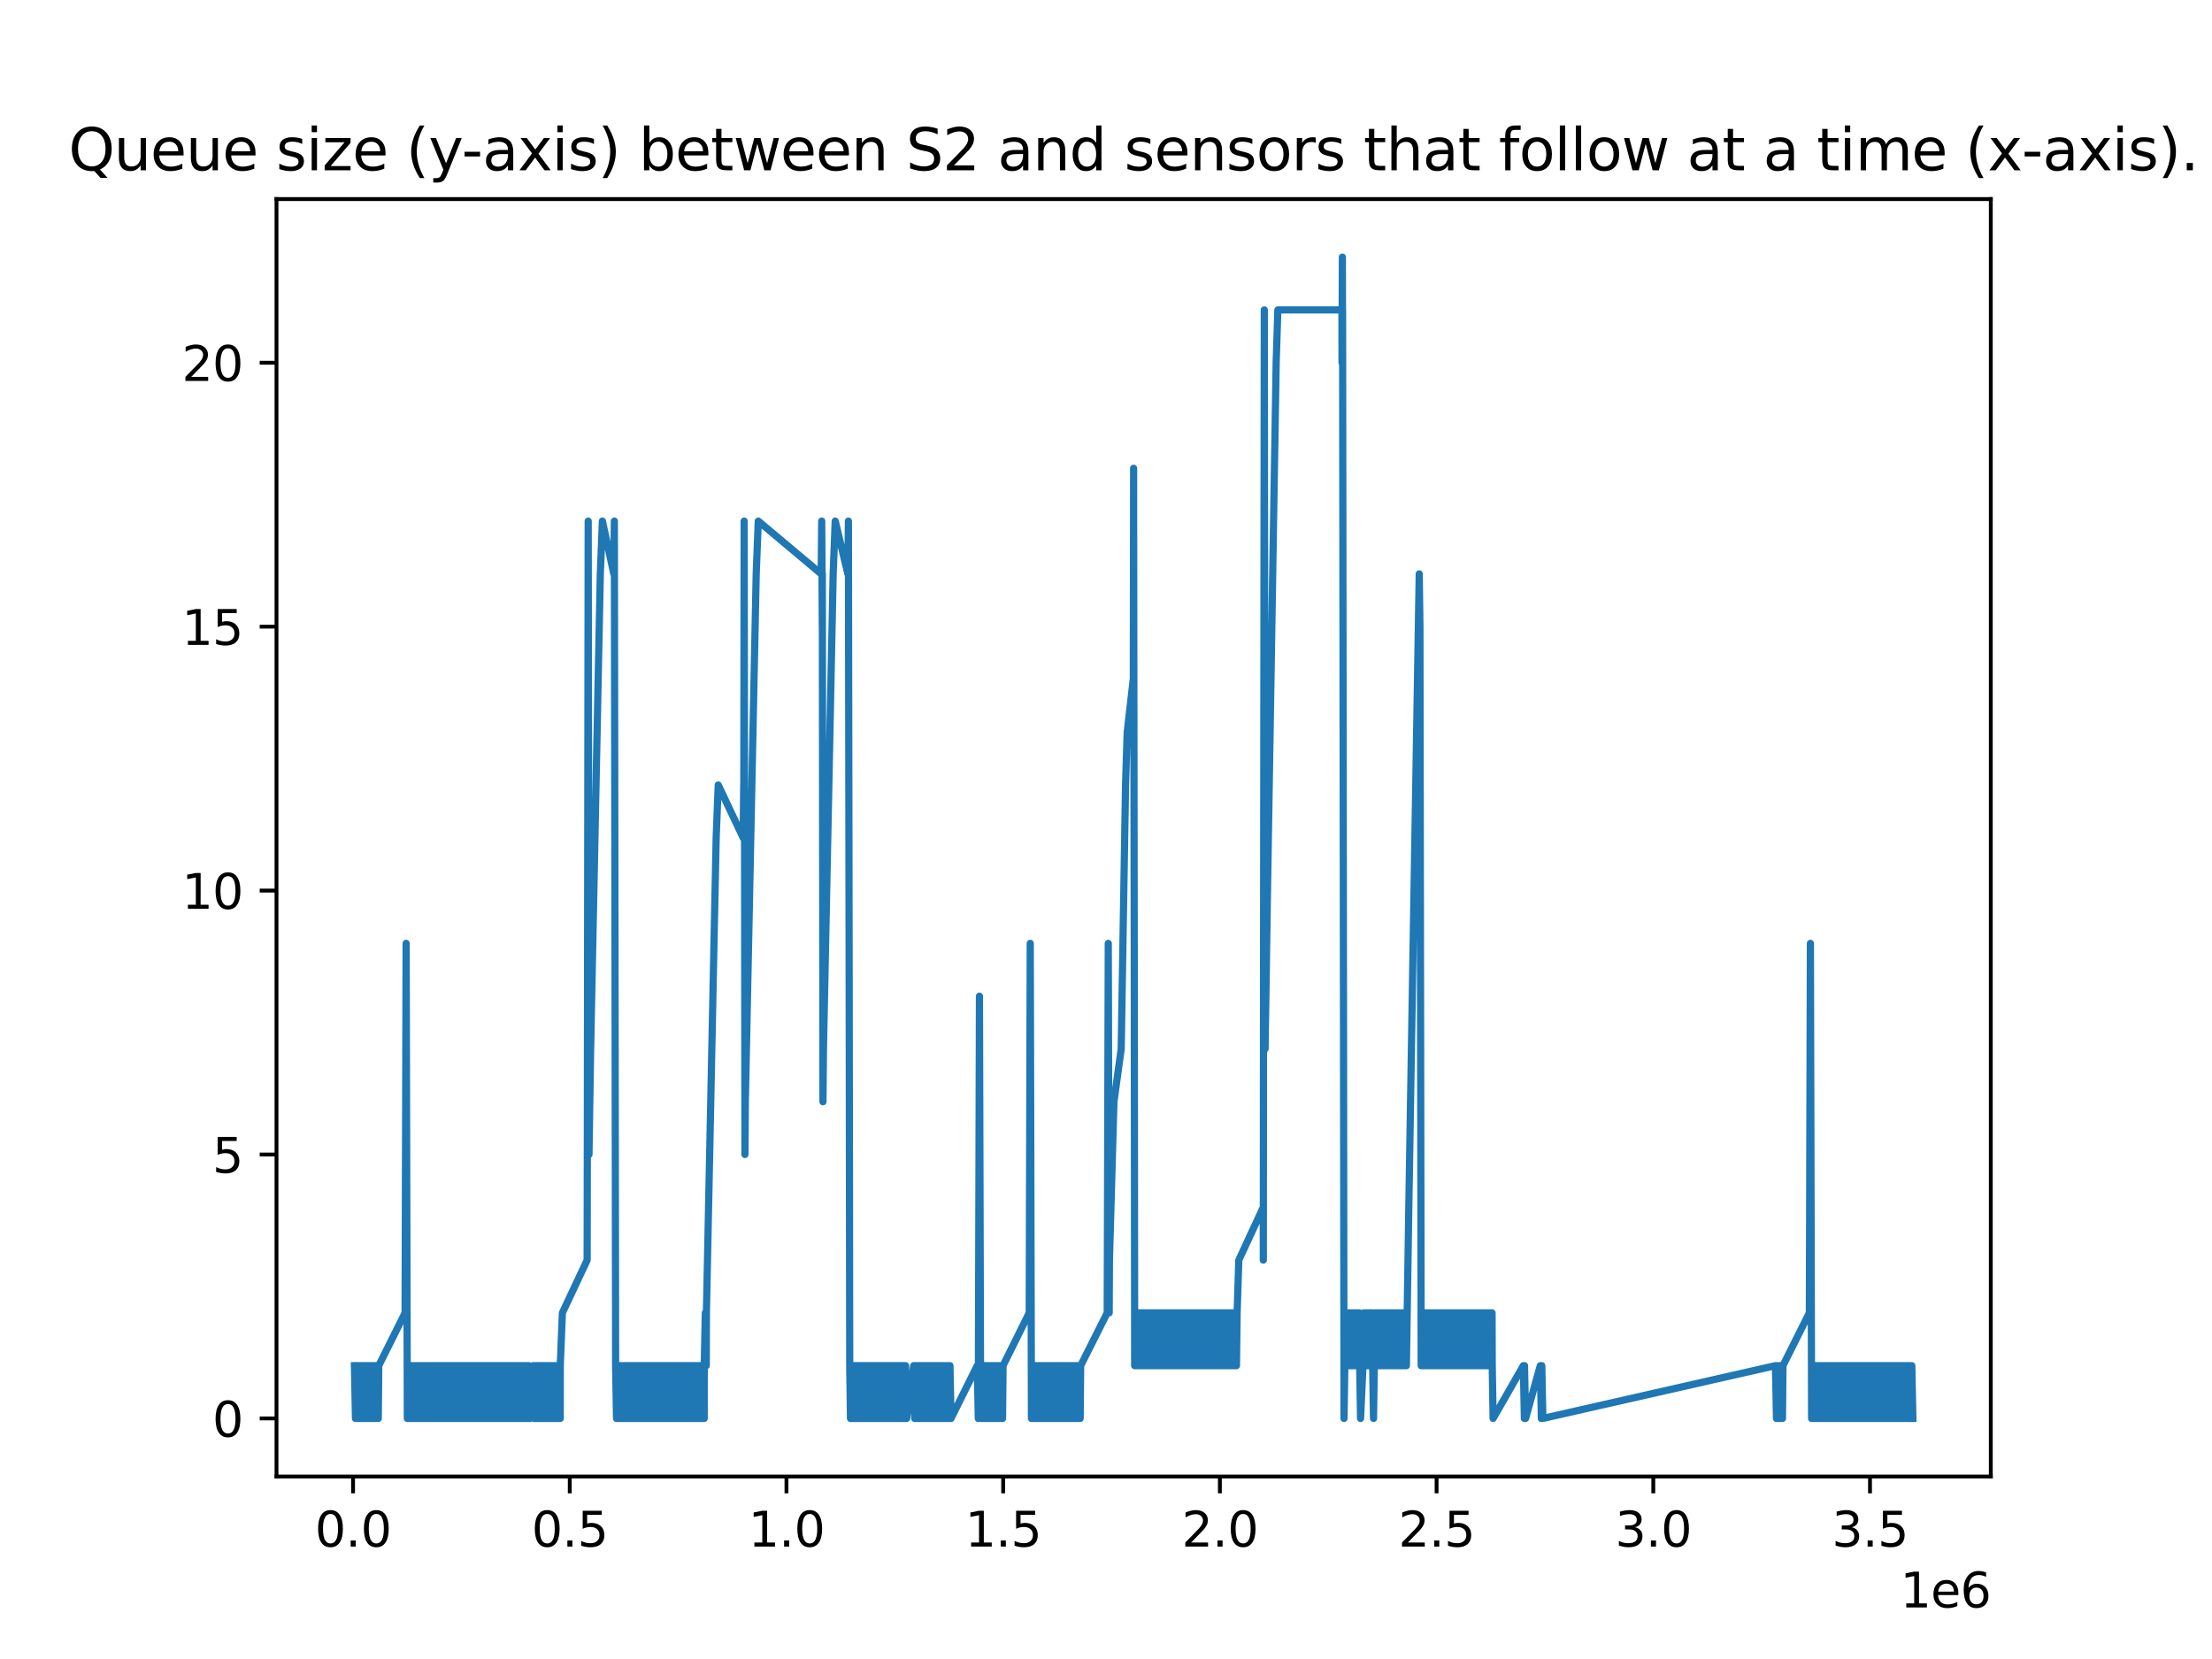 <?xml version="1.0" encoding="utf-8" standalone="no"?>
<!DOCTYPE svg PUBLIC "-//W3C//DTD SVG 1.1//EN"
  "http://www.w3.org/Graphics/SVG/1.1/DTD/svg11.dtd">
<svg xmlns:xlink="http://www.w3.org/1999/xlink" width="460.8pt" height="345.6pt" viewBox="0 0 460.8 345.6" xmlns="http://www.w3.org/2000/svg" version="1.1">
 <defs>
  <style type="text/css">*{stroke-linejoin: round; stroke-linecap: butt}</style>
 </defs>
 <g id="figure_1">
  <g id="patch_1">
   <path d="M 0 345.6 
L 460.8 345.6 
L 460.8 0 
L 0 0 
z
" style="fill: #ffffff"/>
  </g>
  <g id="axes_1">
   <g id="patch_2">
    <path d="M 57.6 307.584 
L 414.72 307.584 
L 414.72 41.472 
L 57.6 41.472 
z
" style="fill: #ffffff"/>
   </g>
   <g id="matplotlib.axis_1">
    <g id="xtick_1">
     <g id="line2d_1">
      <defs>
       <path id="m3738b8f013" d="M 0 0 
L 0 3.5 
" style="stroke: #000000; stroke-width: 0.8"/>
      </defs>
      <g>
       <use xlink:href="#m3738b8f013" x="73.547" y="307.584" style="stroke: #000000; stroke-width: 0.8"/>
      </g>
     </g>
     <g id="text_1">
      <!-- 0.0 -->
      <g transform="translate(65.595 322.182) scale(0.1 -0.1)">
       <defs>
        <path id="DejaVuSans-30" d="M 2034 4250 
Q 1547 4250 1301 3770 
Q 1056 3291 1056 2328 
Q 1056 1369 1301 889 
Q 1547 409 2034 409 
Q 2525 409 2770 889 
Q 3016 1369 3016 2328 
Q 3016 3291 2770 3770 
Q 2525 4250 2034 4250 
z
M 2034 4750 
Q 2819 4750 3233 4129 
Q 3647 3509 3647 2328 
Q 3647 1150 3233 529 
Q 2819 -91 2034 -91 
Q 1250 -91 836 529 
Q 422 1150 422 2328 
Q 422 3509 836 4129 
Q 1250 4750 2034 4750 
z
" transform="scale(0.016)"/>
        <path id="DejaVuSans-2e" d="M 684 794 
L 1344 794 
L 1344 0 
L 684 0 
L 684 794 
z
" transform="scale(0.016)"/>
       </defs>
       <use xlink:href="#DejaVuSans-30"/>
       <use xlink:href="#DejaVuSans-2e" x="63.623"/>
       <use xlink:href="#DejaVuSans-30" x="95.41"/>
      </g>
     </g>
    </g>
    <g id="xtick_2">
     <g id="line2d_2">
      <g>
       <use xlink:href="#m3738b8f013" x="118.691" y="307.584" style="stroke: #000000; stroke-width: 0.8"/>
      </g>
     </g>
     <g id="text_2">
      <!-- 0.5 -->
      <g transform="translate(110.739 322.182) scale(0.1 -0.1)">
       <defs>
        <path id="DejaVuSans-35" d="M 691 4666 
L 3169 4666 
L 3169 4134 
L 1269 4134 
L 1269 2991 
Q 1406 3038 1543 3061 
Q 1681 3084 1819 3084 
Q 2600 3084 3056 2656 
Q 3513 2228 3513 1497 
Q 3513 744 3044 326 
Q 2575 -91 1722 -91 
Q 1428 -91 1123 -41 
Q 819 9 494 109 
L 494 744 
Q 775 591 1075 516 
Q 1375 441 1709 441 
Q 2250 441 2565 725 
Q 2881 1009 2881 1497 
Q 2881 1984 2565 2268 
Q 2250 2553 1709 2553 
Q 1456 2553 1204 2497 
Q 953 2441 691 2322 
L 691 4666 
z
" transform="scale(0.016)"/>
       </defs>
       <use xlink:href="#DejaVuSans-30"/>
       <use xlink:href="#DejaVuSans-2e" x="63.623"/>
       <use xlink:href="#DejaVuSans-35" x="95.41"/>
      </g>
     </g>
    </g>
    <g id="xtick_3">
     <g id="line2d_3">
      <g>
       <use xlink:href="#m3738b8f013" x="163.835" y="307.584" style="stroke: #000000; stroke-width: 0.8"/>
      </g>
     </g>
     <g id="text_3">
      <!-- 1.0 -->
      <g transform="translate(155.883 322.182) scale(0.1 -0.1)">
       <defs>
        <path id="DejaVuSans-31" d="M 794 531 
L 1825 531 
L 1825 4091 
L 703 3866 
L 703 4441 
L 1819 4666 
L 2450 4666 
L 2450 531 
L 3481 531 
L 3481 0 
L 794 0 
L 794 531 
z
" transform="scale(0.016)"/>
       </defs>
       <use xlink:href="#DejaVuSans-31"/>
       <use xlink:href="#DejaVuSans-2e" x="63.623"/>
       <use xlink:href="#DejaVuSans-30" x="95.41"/>
      </g>
     </g>
    </g>
    <g id="xtick_4">
     <g id="line2d_4">
      <g>
       <use xlink:href="#m3738b8f013" x="208.979" y="307.584" style="stroke: #000000; stroke-width: 0.8"/>
      </g>
     </g>
     <g id="text_4">
      <!-- 1.5 -->
      <g transform="translate(201.027 322.182) scale(0.1 -0.1)">
       <use xlink:href="#DejaVuSans-31"/>
       <use xlink:href="#DejaVuSans-2e" x="63.623"/>
       <use xlink:href="#DejaVuSans-35" x="95.41"/>
      </g>
     </g>
    </g>
    <g id="xtick_5">
     <g id="line2d_5">
      <g>
       <use xlink:href="#m3738b8f013" x="254.123" y="307.584" style="stroke: #000000; stroke-width: 0.8"/>
      </g>
     </g>
     <g id="text_5">
      <!-- 2.0 -->
      <g transform="translate(246.171 322.182) scale(0.1 -0.1)">
       <defs>
        <path id="DejaVuSans-32" d="M 1228 531 
L 3431 531 
L 3431 0 
L 469 0 
L 469 531 
Q 828 903 1448 1529 
Q 2069 2156 2228 2338 
Q 2531 2678 2651 2914 
Q 2772 3150 2772 3378 
Q 2772 3750 2511 3984 
Q 2250 4219 1831 4219 
Q 1534 4219 1204 4116 
Q 875 4013 500 3803 
L 500 4441 
Q 881 4594 1212 4672 
Q 1544 4750 1819 4750 
Q 2544 4750 2975 4387 
Q 3406 4025 3406 3419 
Q 3406 3131 3298 2873 
Q 3191 2616 2906 2266 
Q 2828 2175 2409 1742 
Q 1991 1309 1228 531 
z
" transform="scale(0.016)"/>
       </defs>
       <use xlink:href="#DejaVuSans-32"/>
       <use xlink:href="#DejaVuSans-2e" x="63.623"/>
       <use xlink:href="#DejaVuSans-30" x="95.41"/>
      </g>
     </g>
    </g>
    <g id="xtick_6">
     <g id="line2d_6">
      <g>
       <use xlink:href="#m3738b8f013" x="299.267" y="307.584" style="stroke: #000000; stroke-width: 0.8"/>
      </g>
     </g>
     <g id="text_6">
      <!-- 2.5 -->
      <g transform="translate(291.315 322.182) scale(0.1 -0.1)">
       <use xlink:href="#DejaVuSans-32"/>
       <use xlink:href="#DejaVuSans-2e" x="63.623"/>
       <use xlink:href="#DejaVuSans-35" x="95.41"/>
      </g>
     </g>
    </g>
    <g id="xtick_7">
     <g id="line2d_7">
      <g>
       <use xlink:href="#m3738b8f013" x="344.411" y="307.584" style="stroke: #000000; stroke-width: 0.8"/>
      </g>
     </g>
     <g id="text_7">
      <!-- 3.0 -->
      <g transform="translate(336.459 322.182) scale(0.1 -0.1)">
       <defs>
        <path id="DejaVuSans-33" d="M 2597 2516 
Q 3050 2419 3304 2112 
Q 3559 1806 3559 1356 
Q 3559 666 3084 287 
Q 2609 -91 1734 -91 
Q 1441 -91 1130 -33 
Q 819 25 488 141 
L 488 750 
Q 750 597 1062 519 
Q 1375 441 1716 441 
Q 2309 441 2620 675 
Q 2931 909 2931 1356 
Q 2931 1769 2642 2001 
Q 2353 2234 1838 2234 
L 1294 2234 
L 1294 2753 
L 1863 2753 
Q 2328 2753 2575 2939 
Q 2822 3125 2822 3475 
Q 2822 3834 2567 4026 
Q 2313 4219 1838 4219 
Q 1578 4219 1281 4162 
Q 984 4106 628 3988 
L 628 4550 
Q 988 4650 1302 4700 
Q 1616 4750 1894 4750 
Q 2613 4750 3031 4423 
Q 3450 4097 3450 3541 
Q 3450 3153 3228 2886 
Q 3006 2619 2597 2516 
z
" transform="scale(0.016)"/>
       </defs>
       <use xlink:href="#DejaVuSans-33"/>
       <use xlink:href="#DejaVuSans-2e" x="63.623"/>
       <use xlink:href="#DejaVuSans-30" x="95.41"/>
      </g>
     </g>
    </g>
    <g id="xtick_8">
     <g id="line2d_8">
      <g>
       <use xlink:href="#m3738b8f013" x="389.555" y="307.584" style="stroke: #000000; stroke-width: 0.8"/>
      </g>
     </g>
     <g id="text_8">
      <!-- 3.5 -->
      <g transform="translate(381.604 322.182) scale(0.1 -0.1)">
       <use xlink:href="#DejaVuSans-33"/>
       <use xlink:href="#DejaVuSans-2e" x="63.623"/>
       <use xlink:href="#DejaVuSans-35" x="95.41"/>
      </g>
     </g>
    </g>
    <g id="text_9">
     <!-- 1e6 -->
     <g transform="translate(395.842 334.861) scale(0.1 -0.1)">
      <defs>
       <path id="DejaVuSans-65" d="M 3597 1894 
L 3597 1613 
L 953 1613 
Q 991 1019 1311 708 
Q 1631 397 2203 397 
Q 2534 397 2845 478 
Q 3156 559 3463 722 
L 3463 178 
Q 3153 47 2828 -22 
Q 2503 -91 2169 -91 
Q 1331 -91 842 396 
Q 353 884 353 1716 
Q 353 2575 817 3079 
Q 1281 3584 2069 3584 
Q 2775 3584 3186 3129 
Q 3597 2675 3597 1894 
z
M 3022 2063 
Q 3016 2534 2758 2815 
Q 2500 3097 2075 3097 
Q 1594 3097 1305 2825 
Q 1016 2553 972 2059 
L 3022 2063 
z
" transform="scale(0.016)"/>
       <path id="DejaVuSans-36" d="M 2113 2584 
Q 1688 2584 1439 2293 
Q 1191 2003 1191 1497 
Q 1191 994 1439 701 
Q 1688 409 2113 409 
Q 2538 409 2786 701 
Q 3034 994 3034 1497 
Q 3034 2003 2786 2293 
Q 2538 2584 2113 2584 
z
M 3366 4563 
L 3366 3988 
Q 3128 4100 2886 4159 
Q 2644 4219 2406 4219 
Q 1781 4219 1451 3797 
Q 1122 3375 1075 2522 
Q 1259 2794 1537 2939 
Q 1816 3084 2150 3084 
Q 2853 3084 3261 2657 
Q 3669 2231 3669 1497 
Q 3669 778 3244 343 
Q 2819 -91 2113 -91 
Q 1303 -91 875 529 
Q 447 1150 447 2328 
Q 447 3434 972 4092 
Q 1497 4750 2381 4750 
Q 2619 4750 2861 4703 
Q 3103 4656 3366 4563 
z
" transform="scale(0.016)"/>
      </defs>
      <use xlink:href="#DejaVuSans-31"/>
      <use xlink:href="#DejaVuSans-65" x="63.623"/>
      <use xlink:href="#DejaVuSans-36" x="125.146"/>
     </g>
    </g>
   </g>
   <g id="matplotlib.axis_2">
    <g id="ytick_1">
     <g id="line2d_9">
      <defs>
       <path id="md249a81a34" d="M 0 0 
L -3.5 0 
" style="stroke: #000000; stroke-width: 0.8"/>
      </defs>
      <g>
       <use xlink:href="#md249a81a34" x="57.6" y="295.488" style="stroke: #000000; stroke-width: 0.8"/>
      </g>
     </g>
     <g id="text_10">
      <!-- 0 -->
      <g transform="translate(44.237 299.287) scale(0.1 -0.1)">
       <use xlink:href="#DejaVuSans-30"/>
      </g>
     </g>
    </g>
    <g id="ytick_2">
     <g id="line2d_10">
      <g>
       <use xlink:href="#md249a81a34" x="57.6" y="240.506" style="stroke: #000000; stroke-width: 0.8"/>
      </g>
     </g>
     <g id="text_11">
      <!-- 5 -->
      <g transform="translate(44.237 244.305) scale(0.1 -0.1)">
       <use xlink:href="#DejaVuSans-35"/>
      </g>
     </g>
    </g>
    <g id="ytick_3">
     <g id="line2d_11">
      <g>
       <use xlink:href="#md249a81a34" x="57.6" y="185.524" style="stroke: #000000; stroke-width: 0.8"/>
      </g>
     </g>
     <g id="text_12">
      <!-- 10 -->
      <g transform="translate(37.875 189.324) scale(0.1 -0.1)">
       <use xlink:href="#DejaVuSans-31"/>
       <use xlink:href="#DejaVuSans-30" x="63.623"/>
      </g>
     </g>
    </g>
    <g id="ytick_4">
     <g id="line2d_12">
      <g>
       <use xlink:href="#md249a81a34" x="57.6" y="130.543" style="stroke: #000000; stroke-width: 0.8"/>
      </g>
     </g>
     <g id="text_13">
      <!-- 15 -->
      <g transform="translate(37.875 134.342) scale(0.1 -0.1)">
       <use xlink:href="#DejaVuSans-31"/>
       <use xlink:href="#DejaVuSans-35" x="63.623"/>
      </g>
     </g>
    </g>
    <g id="ytick_5">
     <g id="line2d_13">
      <g>
       <use xlink:href="#md249a81a34" x="57.6" y="75.561" style="stroke: #000000; stroke-width: 0.8"/>
      </g>
     </g>
     <g id="text_14">
      <!-- 20 -->
      <g transform="translate(37.875 79.36) scale(0.1 -0.1)">
       <use xlink:href="#DejaVuSans-32"/>
       <use xlink:href="#DejaVuSans-30" x="63.623"/>
      </g>
     </g>
    </g>
   </g>
   <g id="line2d_14">
    <path d="M 73.833 284.492 
L 74.051 295.488 
L 74.148 284.492 
L 74.366 295.488 
L 74.462 284.492 
L 74.681 295.488 
L 74.777 284.492 
L 74.996 295.488 
L 75.099 284.492 
L 75.317 295.488 
L 75.414 284.492 
L 75.632 295.488 
L 75.727 284.492 
L 75.945 295.488 
L 76.041 284.492 
L 76.26 295.488 
L 76.362 284.492 
L 76.58 295.488 
L 76.68 284.492 
L 76.899 295.488 
L 76.996 284.492 
L 77.215 295.488 
L 77.313 284.492 
L 77.532 295.488 
L 77.632 284.492 
L 77.851 295.488 
L 77.952 284.492 
L 78.17 295.488 
L 78.272 284.492 
L 78.49 295.488 
L 78.583 284.492 
L 78.801 295.488 
L 78.902 284.492 
L 84.387 273.495 
L 84.604 196.521 
L 84.635 207.517 
L 84.853 295.488 
L 84.909 284.492 
L 85.128 295.488 
L 85.217 284.492 
L 85.436 295.488 
L 85.533 284.492 
L 85.752 295.488 
L 85.846 284.492 
L 86.063 295.488 
L 86.163 284.492 
L 86.382 295.488 
L 86.478 284.492 
L 86.697 295.488 
L 86.794 284.492 
L 87.012 295.488 
L 87.114 284.492 
L 87.333 295.488 
L 87.434 284.492 
L 87.651 295.488 
L 87.75 284.492 
L 87.967 295.488 
L 88.068 284.492 
L 88.286 295.488 
L 88.384 284.492 
L 88.601 295.488 
L 88.7 284.492 
L 88.918 295.488 
L 89.009 284.492 
L 89.228 295.488 
L 89.326 284.492 
L 89.544 295.488 
L 89.639 284.492 
L 89.858 295.488 
L 89.952 284.492 
L 90.17 295.488 
L 90.272 284.492 
L 90.49 295.488 
L 90.58 284.492 
L 90.799 295.488 
L 90.894 284.492 
L 91.113 295.488 
L 91.21 284.492 
L 91.429 295.488 
L 91.534 284.492 
L 91.752 295.488 
L 91.848 284.492 
L 92.066 295.488 
L 92.16 284.492 
L 92.379 295.488 
L 92.471 284.492 
L 92.689 295.488 
L 92.785 284.492 
L 93.004 295.488 
L 93.1 284.492 
L 93.319 295.488 
L 93.412 284.492 
L 93.629 295.488 
L 93.726 284.492 
L 93.944 295.488 
L 94.045 284.492 
L 94.263 295.488 
L 94.364 284.492 
L 94.582 295.488 
L 94.678 284.492 
L 94.895 295.488 
L 94.996 284.492 
L 95.215 295.488 
L 95.311 284.492 
L 95.53 295.488 
L 95.63 284.492 
L 95.849 295.488 
L 95.943 284.492 
L 96.162 295.488 
L 96.261 284.492 
L 96.48 295.488 
L 96.582 284.492 
L 96.799 295.488 
L 96.892 284.492 
L 97.11 295.488 
L 97.205 284.492 
L 97.423 295.488 
L 97.521 284.492 
L 97.738 295.488 
L 97.829 284.492 
L 98.047 295.488 
L 98.151 284.492 
L 98.369 295.488 
L 98.46 284.492 
L 98.678 295.488 
L 98.783 284.492 
L 99.001 295.488 
L 99.105 284.492 
L 99.324 295.488 
L 99.427 284.492 
L 99.644 295.488 
L 99.748 284.492 
L 99.966 295.488 
L 100.061 284.492 
L 100.28 295.488 
L 100.377 284.492 
L 100.596 295.488 
L 100.699 284.492 
L 100.916 295.488 
L 101.016 284.492 
L 101.234 295.488 
L 101.335 284.492 
L 101.553 295.488 
L 101.645 284.492 
L 101.864 295.488 
L 101.955 284.492 
L 102.172 295.488 
L 102.271 284.492 
L 102.489 295.488 
L 102.585 284.492 
L 102.803 295.488 
L 102.909 284.492 
L 103.128 295.488 
L 103.225 284.492 
L 103.444 295.488 
L 103.543 284.492 
L 103.761 295.488 
L 103.859 284.492 
L 104.077 295.488 
L 104.179 284.492 
L 104.397 295.488 
L 104.495 284.492 
L 104.713 295.488 
L 104.806 284.492 
L 105.025 295.488 
L 105.125 284.492 
L 105.343 295.488 
L 105.444 284.492 
L 105.662 295.488 
L 105.758 284.492 
L 105.976 295.488 
L 106.077 284.492 
L 106.296 295.488 
L 106.396 284.492 
L 106.615 295.488 
L 106.716 284.492 
L 106.934 295.488 
L 107.031 284.492 
L 107.249 295.488 
L 107.343 284.492 
L 107.562 295.488 
L 107.657 284.492 
L 107.876 295.488 
L 107.977 284.492 
L 108.195 295.488 
L 108.289 284.492 
L 108.508 295.488 
L 108.603 284.492 
L 108.82 295.488 
L 108.913 284.492 
L 109.132 295.488 
L 109.231 284.492 
L 109.45 295.488 
L 109.544 284.492 
L 109.763 295.488 
L 109.864 284.492 
L 110.083 295.488 
L 110.182 284.492 
L 110.4 295.488 
L 111.077 284.492 
L 111.294 295.488 
L 111.298 284.492 
L 111.516 295.488 
L 111.526 284.492 
L 111.745 295.488 
L 111.749 284.492 
L 111.968 295.488 
L 111.973 284.492 
L 112.192 295.488 
L 112.197 284.492 
L 112.416 295.488 
L 112.417 284.492 
L 112.636 295.488 
L 112.641 284.492 
L 112.859 295.488 
L 112.863 284.492 
L 113.081 295.488 
L 113.086 284.492 
L 113.305 295.488 
L 113.317 284.492 
L 113.535 295.488 
L 113.544 284.492 
L 113.763 295.488 
L 113.774 284.492 
L 113.992 295.488 
L 114 284.492 
L 114.218 295.488 
L 114.229 284.492 
L 114.448 295.488 
L 114.459 284.492 
L 114.676 295.488 
L 114.684 284.492 
L 114.902 295.488 
L 114.91 284.492 
L 115.128 295.488 
L 115.135 284.492 
L 115.354 295.488 
L 115.363 284.492 
L 115.582 295.488 
L 115.59 284.492 
L 115.808 295.488 
L 115.814 284.492 
L 116.033 295.488 
L 116.039 284.492 
L 116.257 295.488 
L 116.269 284.492 
L 116.488 295.488 
L 116.493 284.492 
L 116.711 295.488 
L 116.717 284.492 
L 117.152 273.495 
L 122.316 262.499 
L 122.53 108.55 
L 122.56 130.543 
L 122.695 240.506 
L 123.041 218.513 
L 125.058 119.546 
L 125.488 108.55 
L 127.865 119.546 
L 127.981 108.55 
L 128.145 218.513 
L 128.244 284.492 
L 128.435 295.488 
L 128.439 284.492 
L 128.657 295.488 
L 128.662 284.492 
L 128.881 295.488 
L 128.888 284.492 
L 129.105 295.488 
L 129.116 284.492 
L 129.335 295.488 
L 129.343 284.492 
L 129.561 295.488 
L 129.564 284.492 
L 129.782 295.488 
L 129.792 284.492 
L 130.01 295.488 
L 130.023 284.492 
L 130.24 295.488 
L 130.247 284.492 
L 130.465 295.488 
L 130.476 284.492 
L 130.694 295.488 
L 130.703 284.492 
L 130.921 295.488 
L 130.93 284.492 
L 131.148 295.488 
L 131.156 284.492 
L 131.374 295.488 
L 131.375 284.492 
L 131.594 295.488 
L 131.604 284.492 
L 131.822 295.488 
L 131.827 284.492 
L 132.044 295.488 
L 132.05 284.492 
L 132.268 295.488 
L 132.279 284.492 
L 132.497 295.488 
L 132.506 284.492 
L 132.725 295.488 
L 132.734 284.492 
L 132.953 295.488 
L 132.958 284.492 
L 133.176 295.488 
L 133.183 284.492 
L 133.4 295.488 
L 133.408 284.492 
L 133.626 295.488 
L 133.633 284.492 
L 133.851 295.488 
L 133.855 284.492 
L 134.073 295.488 
L 134.076 284.492 
L 134.294 295.488 
L 134.304 284.492 
L 134.523 295.488 
L 134.525 284.492 
L 134.744 295.488 
L 134.751 284.492 
L 134.97 295.488 
L 134.974 284.492 
L 135.193 295.488 
L 135.199 284.492 
L 135.417 295.488 
L 135.424 284.492 
L 135.641 295.488 
L 135.645 284.492 
L 135.863 295.488 
L 135.87 284.492 
L 136.088 295.488 
L 136.095 284.492 
L 136.313 295.488 
L 136.318 284.492 
L 136.536 295.488 
L 136.542 284.492 
L 136.761 295.488 
L 136.767 284.492 
L 136.985 295.488 
L 136.991 284.492 
L 137.209 295.488 
L 137.22 284.492 
L 137.439 295.488 
L 137.448 284.492 
L 137.666 295.488 
L 137.672 284.492 
L 137.889 295.488 
L 137.893 284.492 
L 138.112 295.488 
L 138.122 284.492 
L 138.34 295.488 
L 138.351 284.492 
L 138.569 295.488 
L 138.576 284.492 
L 138.793 295.488 
L 138.8 284.492 
L 139.017 295.488 
L 139.03 284.492 
L 139.248 295.488 
L 139.256 284.492 
L 139.474 295.488 
L 139.476 284.492 
L 139.694 295.488 
L 139.705 284.492 
L 139.924 295.488 
L 139.928 284.492 
L 140.146 295.488 
L 140.156 284.492 
L 140.374 295.488 
L 140.377 284.492 
L 140.595 295.488 
L 140.599 284.492 
L 140.818 295.488 
L 140.829 284.492 
L 141.047 295.488 
L 141.059 284.492 
L 141.277 295.488 
L 141.282 284.492 
L 141.501 295.488 
L 141.514 284.492 
L 141.732 295.488 
L 141.741 284.492 
L 141.959 295.488 
L 141.964 284.492 
L 142.183 295.488 
L 142.19 284.492 
L 142.408 295.488 
L 142.411 284.492 
L 142.63 295.488 
L 142.641 284.492 
L 142.86 295.488 
L 142.867 284.492 
L 143.086 295.488 
L 143.094 284.492 
L 143.312 295.488 
L 143.323 284.492 
L 143.541 295.488 
L 143.547 284.492 
L 143.765 295.488 
L 143.772 284.492 
L 143.989 295.488 
L 143.994 284.492 
L 144.212 295.488 
L 144.22 284.492 
L 144.439 295.488 
L 144.448 284.492 
L 144.666 295.488 
L 144.675 284.492 
L 144.893 295.488 
L 144.903 284.492 
L 145.122 295.488 
L 145.131 284.492 
L 145.348 295.488 
L 145.357 284.492 
L 145.576 295.488 
L 145.583 284.492 
L 145.801 295.488 
L 145.805 284.492 
L 146.024 295.488 
L 146.033 284.492 
L 146.251 295.488 
L 146.256 284.492 
L 146.474 295.488 
L 146.48 284.492 
L 146.699 295.488 
L 146.706 284.492 
L 146.931 273.495 
L 147.13 284.492 
L 147.156 273.495 
L 149.19 174.528 
L 149.622 163.532 
L 154.816 174.528 
L 154.928 163.532 
L 154.937 174.528 
L 154.995 130.543 
L 155.023 108.55 
L 155.079 152.535 
L 155.187 240.506 
L 155.266 229.51 
L 157.531 119.546 
L 157.961 108.55 
L 171.063 119.546 
L 171.179 108.55 
L 171.302 130.543 
L 171.305 119.546 
L 171.397 196.521 
L 171.438 229.51 
L 171.54 218.513 
L 173.562 119.546 
L 173.992 108.55 
L 176.621 119.546 
L 176.738 108.55 
L 176.901 207.517 
L 177.014 284.492 
L 177.17 295.488 
L 177.179 284.492 
L 177.398 295.488 
L 177.403 284.492 
L 177.622 295.488 
L 177.628 284.492 
L 177.846 295.488 
L 177.852 284.492 
L 178.07 295.488 
L 178.072 284.492 
L 178.29 295.488 
L 178.296 284.492 
L 178.515 295.488 
L 178.525 284.492 
L 178.743 295.488 
L 178.753 284.492 
L 178.971 295.488 
L 178.98 284.492 
L 179.198 295.488 
L 179.206 284.492 
L 179.424 295.488 
L 179.432 284.492 
L 179.65 295.488 
L 179.656 284.492 
L 179.873 295.488 
L 179.88 284.492 
L 180.097 295.488 
L 180.1 284.492 
L 180.319 295.488 
L 180.329 284.492 
L 180.547 295.488 
L 180.559 284.492 
L 180.777 295.488 
L 180.783 284.492 
L 181.001 295.488 
L 181.01 284.492 
L 181.229 295.488 
L 181.237 284.492 
L 181.455 295.488 
L 181.457 284.492 
L 181.676 295.488 
L 181.683 284.492 
L 181.901 295.488 
L 181.911 284.492 
L 182.13 295.488 
L 182.136 284.492 
L 182.354 295.488 
L 182.363 284.492 
L 182.581 295.488 
L 182.591 284.492 
L 182.81 295.488 
L 182.812 284.492 
L 183.031 295.488 
L 183.041 284.492 
L 183.259 295.488 
L 183.267 284.492 
L 183.486 295.488 
L 183.489 284.492 
L 183.708 295.488 
L 183.713 284.492 
L 183.931 295.488 
L 183.938 284.492 
L 184.157 295.488 
L 184.159 284.492 
L 184.377 295.488 
L 184.382 284.492 
L 184.601 295.488 
L 184.602 284.492 
L 184.82 295.488 
L 184.829 284.492 
L 185.048 295.488 
L 185.052 284.492 
L 185.271 295.488 
L 185.272 284.492 
L 185.489 295.488 
L 185.497 284.492 
L 185.715 295.488 
L 185.726 284.492 
L 185.944 295.488 
L 185.948 284.492 
L 186.167 295.488 
L 186.171 284.492 
L 186.39 295.488 
L 186.397 284.492 
L 186.615 295.488 
L 186.625 284.492 
L 186.844 295.488 
L 186.852 284.492 
L 187.07 295.488 
L 187.079 284.492 
L 187.297 295.488 
L 187.308 284.492 
L 187.525 295.488 
L 187.534 284.492 
L 187.753 295.488 
L 187.758 284.492 
L 187.977 295.488 
L 187.982 284.492 
L 188.201 295.488 
L 188.207 284.492 
L 188.426 295.488 
L 188.438 284.492 
L 188.656 295.488 
L 188.657 284.492 
L 188.875 295.488 
L 190.332 284.492 
L 190.55 295.488 
L 190.643 284.492 
L 190.862 295.488 
L 190.959 284.492 
L 191.177 295.488 
L 191.28 284.492 
L 191.497 295.488 
L 191.595 284.492 
L 191.813 295.488 
L 191.905 284.492 
L 192.124 295.488 
L 192.228 284.492 
L 192.445 295.488 
L 192.541 284.492 
L 192.758 295.488 
L 192.855 284.492 
L 193.074 295.488 
L 193.177 284.492 
L 193.396 295.488 
L 193.487 284.492 
L 193.706 295.488 
L 193.8 284.492 
L 194.019 295.488 
L 194.119 284.492 
L 194.338 295.488 
L 194.433 284.492 
L 194.652 295.488 
L 194.755 284.492 
L 194.973 295.488 
L 195.073 284.492 
L 195.292 295.488 
L 195.392 284.492 
L 195.611 295.488 
L 195.706 284.492 
L 195.925 295.488 
L 196.024 284.492 
L 196.243 295.488 
L 196.339 284.492 
L 196.558 295.488 
L 196.649 284.492 
L 196.867 295.488 
L 196.959 284.492 
L 197.177 295.488 
L 197.27 284.492 
L 197.489 295.488 
L 197.583 284.492 
L 197.801 295.488 
L 197.895 284.492 
L 198.113 295.488 
L 203.577 284.492 
L 203.795 295.488 
L 204.037 207.517 
L 204.256 284.492 
L 204.431 295.488 
L 204.528 284.492 
L 204.746 295.488 
L 204.845 284.492 
L 205.063 295.488 
L 205.16 284.492 
L 205.379 295.488 
L 205.472 284.492 
L 205.69 295.488 
L 205.784 284.492 
L 206.003 295.488 
L 206.105 284.492 
L 206.323 295.488 
L 206.421 284.492 
L 206.638 295.488 
L 206.737 284.492 
L 206.955 295.488 
L 207.051 284.492 
L 207.269 295.488 
L 207.368 284.492 
L 207.587 295.488 
L 207.684 284.492 
L 207.903 295.488 
L 207.996 284.492 
L 208.215 295.488 
L 208.308 284.492 
L 208.526 295.488 
L 208.63 284.492 
L 208.849 295.488 
L 208.952 284.492 
L 214.402 273.495 
L 214.618 196.521 
L 214.65 207.517 
L 214.868 295.488 
L 214.994 284.492 
L 215.211 295.488 
L 215.316 284.492 
L 215.535 295.488 
L 215.643 284.492 
L 215.861 295.488 
L 215.947 284.492 
L 216.165 295.488 
L 216.254 284.492 
L 216.473 295.488 
L 216.573 284.492 
L 216.79 295.488 
L 216.899 284.492 
L 217.116 295.488 
L 217.208 284.492 
L 217.426 295.488 
L 217.521 284.492 
L 217.739 295.488 
L 217.845 284.492 
L 218.064 295.488 
L 218.161 284.492 
L 218.38 295.488 
L 218.473 284.492 
L 218.692 295.488 
L 218.796 284.492 
L 219.014 295.488 
L 219.118 284.492 
L 219.336 295.488 
L 219.437 284.492 
L 219.655 295.488 
L 219.748 284.492 
L 219.967 295.488 
L 220.063 284.492 
L 220.282 295.488 
L 220.375 284.492 
L 220.593 295.488 
L 220.686 284.492 
L 220.904 295.488 
L 221.002 284.492 
L 221.22 295.488 
L 221.327 284.492 
L 221.544 295.488 
L 221.648 284.492 
L 221.866 295.488 
L 221.96 284.492 
L 222.179 295.488 
L 222.277 284.492 
L 222.495 295.488 
L 222.6 284.492 
L 222.817 295.488 
L 222.916 284.492 
L 223.133 295.488 
L 223.233 284.492 
L 223.452 295.488 
L 223.545 284.492 
L 223.763 295.488 
L 223.851 284.492 
L 224.069 295.488 
L 224.17 284.492 
L 224.388 295.488 
L 224.482 284.492 
L 224.701 295.488 
L 224.803 284.492 
L 225.021 295.488 
L 225.12 284.492 
L 230.654 273.495 
L 230.871 196.521 
L 230.903 207.517 
L 231.062 273.495 
L 231.114 262.499 
L 232.056 229.51 
L 233.566 218.513 
L 234.473 163.532 
L 234.815 152.535 
L 236.074 141.539 
L 236.077 152.535 
L 236.155 97.553 
L 236.158 108.55 
L 236.293 207.517 
L 236.373 284.492 
L 236.456 273.495 
L 236.495 284.492 
L 236.636 273.495 
L 236.675 284.492 
L 236.815 273.495 
L 236.853 284.492 
L 236.994 273.495 
L 237.032 284.492 
L 237.175 273.495 
L 237.213 284.492 
L 237.353 273.495 
L 237.392 284.492 
L 237.532 273.495 
L 237.571 284.492 
L 237.715 273.495 
L 237.751 284.492 
L 237.894 273.495 
L 237.933 284.492 
L 238.073 273.495 
L 238.113 284.492 
L 238.256 273.495 
L 238.292 284.492 
L 238.433 273.495 
L 238.474 284.492 
L 238.61 273.495 
L 238.65 284.492 
L 238.79 273.495 
L 238.828 284.492 
L 238.971 273.495 
L 239.009 284.492 
L 239.148 273.495 
L 239.188 284.492 
L 239.328 273.495 
L 239.366 284.492 
L 239.507 273.495 
L 239.547 284.492 
L 239.69 273.495 
L 239.725 284.492 
L 239.868 273.495 
L 239.909 284.492 
L 240.053 273.495 
L 240.086 284.492 
L 240.234 273.495 
L 240.272 284.492 
L 240.413 273.495 
L 240.452 284.492 
L 240.591 273.495 
L 240.631 284.492 
L 240.768 273.495 
L 240.809 284.492 
L 240.953 273.495 
L 240.987 284.492 
L 241.133 273.495 
L 241.172 284.492 
L 241.318 273.495 
L 241.352 284.492 
L 241.501 273.495 
L 241.536 284.492 
L 241.687 273.495 
L 241.72 284.492 
L 241.872 273.495 
L 241.905 284.492 
L 242.054 273.495 
L 242.09 284.492 
L 242.234 273.495 
L 242.273 284.492 
L 242.414 273.495 
L 242.452 284.492 
L 242.594 273.495 
L 242.633 284.492 
L 242.772 273.495 
L 242.812 284.492 
L 242.955 273.495 
L 242.99 284.492 
L 243.138 273.495 
L 243.173 284.492 
L 243.321 273.495 
L 243.357 284.492 
L 243.5 273.495 
L 243.539 284.492 
L 243.681 273.495 
L 243.719 284.492 
L 243.862 273.495 
L 243.899 284.492 
L 244.042 273.495 
L 244.079 284.492 
L 244.221 273.495 
L 244.261 284.492 
L 244.402 273.495 
L 244.439 284.492 
L 244.58 273.495 
L 244.621 284.492 
L 244.759 273.495 
L 244.799 284.492 
L 244.941 273.495 
L 244.978 284.492 
L 245.117 273.495 
L 245.159 284.492 
L 245.294 273.495 
L 245.336 284.492 
L 245.474 273.495 
L 245.512 284.492 
L 245.652 273.495 
L 245.693 284.492 
L 245.831 273.495 
L 245.87 284.492 
L 246.011 273.495 
L 246.048 284.492 
L 246.196 273.495 
L 246.229 284.492 
L 246.375 273.495 
L 246.414 284.492 
L 246.557 273.495 
L 246.594 284.492 
L 246.739 273.495 
L 246.775 284.492 
L 246.923 273.495 
L 246.958 284.492 
L 247.104 273.495 
L 247.142 284.492 
L 247.289 273.495 
L 247.322 284.492 
L 247.465 273.495 
L 247.507 284.492 
L 247.646 273.495 
L 247.683 284.492 
L 247.825 273.495 
L 247.865 284.492 
L 248.001 273.495 
L 248.044 284.492 
L 248.183 273.495 
L 248.22 284.492 
L 248.362 273.495 
L 248.401 284.492 
L 248.544 273.495 
L 248.581 284.492 
L 248.723 273.495 
L 248.762 284.492 
L 248.908 273.495 
L 248.941 284.492 
L 249.086 273.495 
L 249.125 284.492 
L 249.27 273.495 
L 249.303 284.492 
L 249.449 273.495 
L 249.488 284.492 
L 249.632 273.495 
L 249.667 284.492 
L 249.812 273.495 
L 249.85 284.492 
L 249.99 273.495 
L 250.03 284.492 
L 250.171 273.495 
L 250.208 284.492 
L 250.352 273.495 
L 250.389 284.492 
L 250.533 273.495 
L 250.571 284.492 
L 250.713 273.495 
L 250.751 284.492 
L 250.896 273.495 
L 250.931 284.492 
L 251.079 273.495 
L 251.114 284.492 
L 251.258 273.495 
L 251.298 284.492 
L 251.437 273.495 
L 251.476 284.492 
L 251.615 273.495 
L 251.655 284.492 
L 251.796 273.495 
L 251.832 284.492 
L 251.976 273.495 
L 252.015 284.492 
L 252.162 273.495 
L 252.194 284.492 
L 252.344 273.495 
L 252.38 284.492 
L 252.523 273.495 
L 252.562 284.492 
L 252.7 273.495 
L 252.741 284.492 
L 252.881 273.495 
L 252.918 284.492 
L 253.062 273.495 
L 253.1 284.492 
L 253.242 273.495 
L 253.28 284.492 
L 253.422 273.495 
L 253.459 284.492 
L 253.603 273.495 
L 253.641 284.492 
L 253.782 273.495 
L 253.82 284.492 
L 253.966 273.495 
L 254 284.492 
L 254.141 273.495 
L 254.183 284.492 
L 254.322 273.495 
L 254.359 284.492 
L 254.5 273.495 
L 254.541 284.492 
L 254.678 273.495 
L 254.719 284.492 
L 254.855 273.495 
L 254.897 284.492 
L 255.033 273.495 
L 255.073 284.492 
L 255.216 273.495 
L 255.251 284.492 
L 255.395 273.495 
L 255.435 284.492 
L 255.575 273.495 
L 255.613 284.492 
L 255.752 273.495 
L 255.793 284.492 
L 255.928 273.495 
L 255.969 284.492 
L 256.106 273.495 
L 256.146 284.492 
L 256.284 273.495 
L 256.325 284.492 
L 256.462 273.495 
L 256.503 284.492 
L 256.643 273.495 
L 256.68 284.492 
L 256.823 273.495 
L 256.861 284.492 
L 256.999 273.495 
L 257.042 284.492 
L 257.179 273.495 
L 257.218 284.492 
L 257.358 273.495 
L 257.398 284.492 
L 257.535 273.495 
L 257.576 284.492 
L 257.714 273.495 
L 258.068 262.499 
L 263.161 251.503 
L 263.171 262.499 
L 263.215 207.517 
L 263.377 64.564 
L 263.412 97.553 
L 263.541 218.513 
L 264.041 185.524 
L 265.848 75.561 
L 266.199 64.564 
L 279.554 64.564 
L 279.565 75.561 
L 279.64 53.568 
L 279.662 64.564 
L 279.683 64.564 
L 279.982 295.488 
L 280.323 273.495 
L 280.357 284.492 
L 280.5 273.495 
L 280.541 284.492 
L 280.679 273.495 
L 280.718 284.492 
L 280.863 273.495 
L 280.898 284.492 
L 281.045 273.495 
L 281.081 284.492 
L 281.227 273.495 
L 281.263 284.492 
L 281.407 273.495 
L 281.446 284.492 
L 281.593 273.495 
L 281.626 284.492 
L 281.77 273.495 
L 281.811 284.492 
L 281.952 273.495 
L 281.988 284.492 
L 282.135 273.495 
L 282.17 284.492 
L 282.317 273.495 
L 282.352 284.492 
L 282.499 273.495 
L 282.536 284.492 
L 282.676 273.495 
L 282.717 284.492 
L 282.853 273.495 
L 282.894 284.492 
L 283.031 273.495 
L 283.07 284.492 
L 283.211 273.495 
L 283.25 284.492 
L 283.429 295.488 
L 283.932 284.492 
L 284.113 273.495 
L 284.151 284.492 
L 284.295 273.495 
L 284.331 284.492 
L 284.472 273.495 
L 284.513 284.492 
L 284.656 273.495 
L 284.691 284.492 
L 284.838 273.495 
L 284.875 284.492 
L 285.019 273.495 
L 285.056 284.492 
L 285.198 273.495 
L 285.238 284.492 
L 285.375 273.495 
L 285.416 284.492 
L 285.556 273.495 
L 285.594 284.492 
L 285.735 273.495 
L 285.774 284.492 
L 285.911 273.495 
L 285.953 284.492 
L 286.13 295.488 
L 286.451 273.495 
L 286.488 284.492 
L 286.627 273.495 
L 286.668 284.492 
L 286.807 273.495 
L 286.845 284.492 
L 286.989 273.495 
L 287.026 284.492 
L 287.169 273.495 
L 287.207 284.492 
L 287.35 273.495 
L 287.388 284.492 
L 287.53 273.495 
L 287.568 284.492 
L 287.707 273.495 
L 287.749 284.492 
L 287.889 273.495 
L 287.926 284.492 
L 288.068 273.495 
L 288.107 284.492 
L 288.245 273.495 
L 288.285 284.492 
L 288.425 273.495 
L 288.463 284.492 
L 288.605 273.495 
L 288.643 284.492 
L 288.788 273.495 
L 288.823 284.492 
L 288.966 273.495 
L 289.007 284.492 
L 289.146 273.495 
L 289.184 284.492 
L 289.323 273.495 
L 289.363 284.492 
L 289.503 273.495 
L 289.541 284.492 
L 289.681 273.495 
L 289.721 284.492 
L 289.86 273.495 
L 289.9 284.492 
L 290.038 273.495 
L 290.078 284.492 
L 290.219 273.495 
L 290.256 284.492 
L 290.402 273.495 
L 290.437 284.492 
L 290.58 273.495 
L 290.619 284.492 
L 290.758 273.495 
L 290.798 284.492 
L 290.943 273.495 
L 290.976 284.492 
L 291.123 273.495 
L 291.162 284.492 
L 291.305 273.495 
L 291.341 284.492 
L 291.485 273.495 
L 291.524 284.492 
L 291.668 273.495 
L 291.703 284.492 
L 291.85 273.495 
L 291.887 284.492 
L 292.033 273.495 
L 292.067 284.492 
L 292.218 273.495 
L 292.252 284.492 
L 292.395 273.495 
L 292.437 284.492 
L 292.576 273.495 
L 292.614 284.492 
L 292.756 273.495 
L 292.794 284.492 
L 292.936 273.495 
L 292.974 284.492 
L 293.481 251.503 
L 295.653 119.546 
L 295.798 130.543 
L 296.055 284.492 
L 296.195 273.495 
L 296.232 284.492 
L 296.377 273.495 
L 296.414 284.492 
L 296.557 273.495 
L 296.595 284.492 
L 296.737 273.495 
L 296.775 284.492 
L 296.915 273.495 
L 296.955 284.492 
L 297.093 273.495 
L 297.133 284.492 
L 297.271 273.495 
L 297.311 284.492 
L 297.452 273.495 
L 297.489 284.492 
L 297.633 273.495 
L 297.671 284.492 
L 297.812 273.495 
L 297.851 284.492 
L 297.994 273.495 
L 298.031 284.492 
L 298.179 273.495 
L 298.212 284.492 
L 298.36 273.495 
L 298.397 284.492 
L 298.545 273.495 
L 298.579 284.492 
L 298.726 273.495 
L 298.762 284.492 
L 298.909 273.495 
L 298.944 284.492 
L 299.094 273.495 
L 299.128 284.492 
L 299.269 273.495 
L 299.312 284.492 
L 299.449 273.495 
L 299.487 284.492 
L 299.628 273.495 
L 299.668 284.492 
L 299.808 273.495 
L 299.846 284.492 
L 299.986 273.495 
L 300.026 284.492 
L 300.172 273.495 
L 300.204 284.492 
L 300.354 273.495 
L 300.389 284.492 
L 300.534 273.495 
L 300.572 284.492 
L 300.714 273.495 
L 300.752 284.492 
L 300.898 273.495 
L 300.932 284.492 
L 301.079 273.495 
L 301.116 284.492 
L 301.261 273.495 
L 301.297 284.492 
L 301.444 273.495 
L 301.48 284.492 
L 301.627 273.495 
L 301.662 284.492 
L 301.809 273.495 
L 301.845 284.492 
L 301.992 273.495 
L 302.028 284.492 
L 302.171 273.495 
L 302.209 284.492 
L 302.35 273.495 
L 302.39 284.492 
L 302.529 273.495 
L 302.569 284.492 
L 302.704 273.495 
L 302.748 284.492 
L 302.881 273.495 
L 302.923 284.492 
L 303.065 273.495 
L 303.1 284.492 
L 303.245 273.495 
L 303.283 284.492 
L 303.426 273.495 
L 303.463 284.492 
L 303.606 273.495 
L 303.644 284.492 
L 303.786 273.495 
L 303.825 284.492 
L 303.965 273.495 
L 304.003 284.492 
L 304.147 273.495 
L 304.182 284.492 
L 304.328 273.495 
L 304.365 284.492 
L 304.508 273.495 
L 304.546 284.492 
L 304.69 273.495 
L 304.727 284.492 
L 304.873 273.495 
L 304.908 284.492 
L 305.054 273.495 
L 305.09 284.492 
L 305.23 273.495 
L 305.273 284.492 
L 305.407 273.495 
L 305.448 284.492 
L 305.588 273.495 
L 305.625 284.492 
L 305.771 273.495 
L 305.806 284.492 
L 305.947 273.495 
L 305.989 284.492 
L 306.128 273.495 
L 306.166 284.492 
L 306.308 273.495 
L 306.346 284.492 
L 306.492 273.495 
L 306.526 284.492 
L 306.668 273.495 
L 306.71 284.492 
L 306.852 273.495 
L 306.886 284.492 
L 307.032 273.495 
L 307.07 284.492 
L 307.216 273.495 
L 307.249 284.492 
L 307.393 273.495 
L 307.434 284.492 
L 307.574 273.495 
L 307.611 284.492 
L 307.752 273.495 
L 307.793 284.492 
L 307.931 273.495 
L 307.971 284.492 
L 308.111 273.495 
L 308.149 284.492 
L 308.288 273.495 
L 308.329 284.492 
L 308.471 273.495 
L 308.506 284.492 
L 308.654 273.495 
L 308.689 284.492 
L 308.829 273.495 
L 308.873 284.492 
L 309.013 273.495 
L 309.048 284.492 
L 309.191 273.495 
L 309.231 284.492 
L 309.372 273.495 
L 309.41 284.492 
L 309.553 273.495 
L 309.59 284.492 
L 309.734 273.495 
L 309.772 284.492 
L 309.917 273.495 
L 309.953 284.492 
L 310.096 273.495 
L 310.135 284.492 
L 310.28 273.495 
L 310.315 284.492 
L 310.457 273.495 
L 310.498 284.492 
L 310.642 273.495 
L 310.675 284.492 
L 310.823 273.495 
L 310.861 284.492 
L 311.041 295.488 
L 317.34 284.492 
L 317.557 295.488 
L 317.585 284.492 
L 317.803 295.488 
L 320.873 284.492 
L 321.091 295.488 
L 321.188 284.492 
L 321.406 295.488 
L 369.857 284.492 
L 370.075 295.488 
L 370.166 284.492 
L 370.384 295.488 
L 370.476 284.492 
L 370.695 295.488 
L 370.79 284.492 
L 371.008 295.488 
L 371.105 284.492 
L 371.323 295.488 
L 371.422 284.492 
L 376.921 273.495 
L 377.138 196.521 
L 377.169 207.517 
L 377.388 295.488 
L 377.408 284.492 
L 377.626 295.488 
L 377.725 284.492 
L 377.942 295.488 
L 378.041 284.492 
L 378.259 295.488 
L 378.349 284.492 
L 378.568 295.488 
L 378.667 284.492 
L 378.885 295.488 
L 378.974 284.492 
L 379.193 295.488 
L 379.291 284.492 
L 379.51 295.488 
L 379.604 284.492 
L 379.823 295.488 
L 379.919 284.492 
L 380.137 295.488 
L 380.236 284.492 
L 380.454 295.488 
L 380.547 284.492 
L 380.766 295.488 
L 380.862 284.492 
L 381.081 295.488 
L 381.184 284.492 
L 381.402 295.488 
L 381.505 284.492 
L 381.723 295.488 
L 381.82 284.492 
L 382.039 295.488 
L 382.141 284.492 
L 382.359 295.488 
L 382.462 284.492 
L 382.68 295.488 
L 382.782 284.492 
L 383 295.488 
L 383.094 284.492 
L 383.313 295.488 
L 383.411 284.492 
L 383.629 295.488 
L 383.725 284.492 
L 383.943 295.488 
L 384.041 284.492 
L 384.26 295.488 
L 384.359 284.492 
L 384.577 295.488 
L 384.673 284.492 
L 384.891 295.488 
L 384.993 284.492 
L 385.211 295.488 
L 385.312 284.492 
L 385.531 295.488 
L 385.628 284.492 
L 385.845 295.488 
L 385.95 284.492 
L 386.167 295.488 
L 386.267 284.492 
L 386.485 295.488 
L 386.577 284.492 
L 386.796 295.488 
L 386.892 284.492 
L 387.111 295.488 
L 387.212 284.492 
L 387.431 295.488 
L 387.525 284.492 
L 387.744 295.488 
L 387.839 284.492 
L 388.057 295.488 
L 388.147 284.492 
L 388.366 295.488 
L 388.463 284.492 
L 388.681 295.488 
L 388.784 284.492 
L 389.003 295.488 
L 389.106 284.492 
L 389.325 295.488 
L 389.417 284.492 
L 389.635 295.488 
L 389.737 284.492 
L 389.955 295.488 
L 390.055 284.492 
L 390.274 295.488 
L 390.369 284.492 
L 390.587 295.488 
L 390.679 284.492 
L 390.898 295.488 
L 391 284.492 
L 391.217 295.488 
L 391.315 284.492 
L 391.532 295.488 
L 391.629 284.492 
L 391.847 295.488 
L 391.948 284.492 
L 392.166 295.488 
L 392.258 284.492 
L 392.477 295.488 
L 392.575 284.492 
L 392.794 295.488 
L 392.888 284.492 
L 393.106 295.488 
L 393.207 284.492 
L 393.426 295.488 
L 393.521 284.492 
L 393.739 295.488 
L 393.832 284.492 
L 394.05 295.488 
L 394.152 284.492 
L 394.37 295.488 
L 394.467 284.492 
L 394.685 295.488 
L 394.789 284.492 
L 395.007 295.488 
L 395.11 284.492 
L 395.327 295.488 
L 395.426 284.492 
L 395.644 295.488 
L 395.741 284.492 
L 395.959 295.488 
L 396.052 284.492 
L 396.27 295.488 
L 396.365 284.492 
L 396.583 295.488 
L 396.683 284.492 
L 396.902 295.488 
L 397.003 284.492 
L 397.221 295.488 
L 397.318 284.492 
L 397.537 295.488 
L 397.636 284.492 
L 397.854 295.488 
L 397.955 284.492 
L 398.173 295.488 
L 398.269 284.492 
L 398.487 295.488 
L 398.487 295.488 
" clip-path="url(#pe2c40560a4)" style="fill: none; stroke: #1f77b4; stroke-width: 1.5; stroke-linecap: square"/>
   </g>
   <g id="patch_3">
    <path d="M 57.6 307.584 
L 57.6 41.472 
" style="fill: none; stroke: #000000; stroke-width: 0.8; stroke-linejoin: miter; stroke-linecap: square"/>
   </g>
   <g id="patch_4">
    <path d="M 414.72 307.584 
L 414.72 41.472 
" style="fill: none; stroke: #000000; stroke-width: 0.8; stroke-linejoin: miter; stroke-linecap: square"/>
   </g>
   <g id="patch_5">
    <path d="M 57.6 307.584 
L 414.72 307.584 
" style="fill: none; stroke: #000000; stroke-width: 0.8; stroke-linejoin: miter; stroke-linecap: square"/>
   </g>
   <g id="patch_6">
    <path d="M 57.6 41.472 
L 414.72 41.472 
" style="fill: none; stroke: #000000; stroke-width: 0.8; stroke-linejoin: miter; stroke-linecap: square"/>
   </g>
   <g id="text_15">
    <!-- Queue size (y-axis) between S2 and sensors that follow at a time (x-axis). -->
    <g transform="translate(14.283 35.472) scale(0.12 -0.12)">
     <defs>
      <path id="DejaVuSans-51" d="M 2522 4238 
Q 1834 4238 1429 3725 
Q 1025 3213 1025 2328 
Q 1025 1447 1429 934 
Q 1834 422 2522 422 
Q 3209 422 3611 934 
Q 4013 1447 4013 2328 
Q 4013 3213 3611 3725 
Q 3209 4238 2522 4238 
z
M 3406 84 
L 4238 -825 
L 3475 -825 
L 2784 -78 
Q 2681 -84 2626 -87 
Q 2572 -91 2522 -91 
Q 1538 -91 948 567 
Q 359 1225 359 2328 
Q 359 3434 948 4092 
Q 1538 4750 2522 4750 
Q 3503 4750 4090 4092 
Q 4678 3434 4678 2328 
Q 4678 1516 4351 937 
Q 4025 359 3406 84 
z
" transform="scale(0.016)"/>
      <path id="DejaVuSans-75" d="M 544 1381 
L 544 3500 
L 1119 3500 
L 1119 1403 
Q 1119 906 1312 657 
Q 1506 409 1894 409 
Q 2359 409 2629 706 
Q 2900 1003 2900 1516 
L 2900 3500 
L 3475 3500 
L 3475 0 
L 2900 0 
L 2900 538 
Q 2691 219 2414 64 
Q 2138 -91 1772 -91 
Q 1169 -91 856 284 
Q 544 659 544 1381 
z
M 1991 3584 
L 1991 3584 
z
" transform="scale(0.016)"/>
      <path id="DejaVuSans-20" transform="scale(0.016)"/>
      <path id="DejaVuSans-73" d="M 2834 3397 
L 2834 2853 
Q 2591 2978 2328 3040 
Q 2066 3103 1784 3103 
Q 1356 3103 1142 2972 
Q 928 2841 928 2578 
Q 928 2378 1081 2264 
Q 1234 2150 1697 2047 
L 1894 2003 
Q 2506 1872 2764 1633 
Q 3022 1394 3022 966 
Q 3022 478 2636 193 
Q 2250 -91 1575 -91 
Q 1294 -91 989 -36 
Q 684 19 347 128 
L 347 722 
Q 666 556 975 473 
Q 1284 391 1588 391 
Q 1994 391 2212 530 
Q 2431 669 2431 922 
Q 2431 1156 2273 1281 
Q 2116 1406 1581 1522 
L 1381 1569 
Q 847 1681 609 1914 
Q 372 2147 372 2553 
Q 372 3047 722 3315 
Q 1072 3584 1716 3584 
Q 2034 3584 2315 3537 
Q 2597 3491 2834 3397 
z
" transform="scale(0.016)"/>
      <path id="DejaVuSans-69" d="M 603 3500 
L 1178 3500 
L 1178 0 
L 603 0 
L 603 3500 
z
M 603 4863 
L 1178 4863 
L 1178 4134 
L 603 4134 
L 603 4863 
z
" transform="scale(0.016)"/>
      <path id="DejaVuSans-7a" d="M 353 3500 
L 3084 3500 
L 3084 2975 
L 922 459 
L 3084 459 
L 3084 0 
L 275 0 
L 275 525 
L 2438 3041 
L 353 3041 
L 353 3500 
z
" transform="scale(0.016)"/>
      <path id="DejaVuSans-28" d="M 1984 4856 
Q 1566 4138 1362 3434 
Q 1159 2731 1159 2009 
Q 1159 1288 1364 580 
Q 1569 -128 1984 -844 
L 1484 -844 
Q 1016 -109 783 600 
Q 550 1309 550 2009 
Q 550 2706 781 3412 
Q 1013 4119 1484 4856 
L 1984 4856 
z
" transform="scale(0.016)"/>
      <path id="DejaVuSans-79" d="M 2059 -325 
Q 1816 -950 1584 -1140 
Q 1353 -1331 966 -1331 
L 506 -1331 
L 506 -850 
L 844 -850 
Q 1081 -850 1212 -737 
Q 1344 -625 1503 -206 
L 1606 56 
L 191 3500 
L 800 3500 
L 1894 763 
L 2988 3500 
L 3597 3500 
L 2059 -325 
z
" transform="scale(0.016)"/>
      <path id="DejaVuSans-2d" d="M 313 2009 
L 1997 2009 
L 1997 1497 
L 313 1497 
L 313 2009 
z
" transform="scale(0.016)"/>
      <path id="DejaVuSans-61" d="M 2194 1759 
Q 1497 1759 1228 1600 
Q 959 1441 959 1056 
Q 959 750 1161 570 
Q 1363 391 1709 391 
Q 2188 391 2477 730 
Q 2766 1069 2766 1631 
L 2766 1759 
L 2194 1759 
z
M 3341 1997 
L 3341 0 
L 2766 0 
L 2766 531 
Q 2569 213 2275 61 
Q 1981 -91 1556 -91 
Q 1019 -91 701 211 
Q 384 513 384 1019 
Q 384 1609 779 1909 
Q 1175 2209 1959 2209 
L 2766 2209 
L 2766 2266 
Q 2766 2663 2505 2880 
Q 2244 3097 1772 3097 
Q 1472 3097 1187 3025 
Q 903 2953 641 2809 
L 641 3341 
Q 956 3463 1253 3523 
Q 1550 3584 1831 3584 
Q 2591 3584 2966 3190 
Q 3341 2797 3341 1997 
z
" transform="scale(0.016)"/>
      <path id="DejaVuSans-78" d="M 3513 3500 
L 2247 1797 
L 3578 0 
L 2900 0 
L 1881 1375 
L 863 0 
L 184 0 
L 1544 1831 
L 300 3500 
L 978 3500 
L 1906 2253 
L 2834 3500 
L 3513 3500 
z
" transform="scale(0.016)"/>
      <path id="DejaVuSans-29" d="M 513 4856 
L 1013 4856 
Q 1481 4119 1714 3412 
Q 1947 2706 1947 2009 
Q 1947 1309 1714 600 
Q 1481 -109 1013 -844 
L 513 -844 
Q 928 -128 1133 580 
Q 1338 1288 1338 2009 
Q 1338 2731 1133 3434 
Q 928 4138 513 4856 
z
" transform="scale(0.016)"/>
      <path id="DejaVuSans-62" d="M 3116 1747 
Q 3116 2381 2855 2742 
Q 2594 3103 2138 3103 
Q 1681 3103 1420 2742 
Q 1159 2381 1159 1747 
Q 1159 1113 1420 752 
Q 1681 391 2138 391 
Q 2594 391 2855 752 
Q 3116 1113 3116 1747 
z
M 1159 2969 
Q 1341 3281 1617 3432 
Q 1894 3584 2278 3584 
Q 2916 3584 3314 3078 
Q 3713 2572 3713 1747 
Q 3713 922 3314 415 
Q 2916 -91 2278 -91 
Q 1894 -91 1617 61 
Q 1341 213 1159 525 
L 1159 0 
L 581 0 
L 581 4863 
L 1159 4863 
L 1159 2969 
z
" transform="scale(0.016)"/>
      <path id="DejaVuSans-74" d="M 1172 4494 
L 1172 3500 
L 2356 3500 
L 2356 3053 
L 1172 3053 
L 1172 1153 
Q 1172 725 1289 603 
Q 1406 481 1766 481 
L 2356 481 
L 2356 0 
L 1766 0 
Q 1100 0 847 248 
Q 594 497 594 1153 
L 594 3053 
L 172 3053 
L 172 3500 
L 594 3500 
L 594 4494 
L 1172 4494 
z
" transform="scale(0.016)"/>
      <path id="DejaVuSans-77" d="M 269 3500 
L 844 3500 
L 1563 769 
L 2278 3500 
L 2956 3500 
L 3675 769 
L 4391 3500 
L 4966 3500 
L 4050 0 
L 3372 0 
L 2619 2869 
L 1863 0 
L 1184 0 
L 269 3500 
z
" transform="scale(0.016)"/>
      <path id="DejaVuSans-6e" d="M 3513 2113 
L 3513 0 
L 2938 0 
L 2938 2094 
Q 2938 2591 2744 2837 
Q 2550 3084 2163 3084 
Q 1697 3084 1428 2787 
Q 1159 2491 1159 1978 
L 1159 0 
L 581 0 
L 581 3500 
L 1159 3500 
L 1159 2956 
Q 1366 3272 1645 3428 
Q 1925 3584 2291 3584 
Q 2894 3584 3203 3211 
Q 3513 2838 3513 2113 
z
" transform="scale(0.016)"/>
      <path id="DejaVuSans-53" d="M 3425 4513 
L 3425 3897 
Q 3066 4069 2747 4153 
Q 2428 4238 2131 4238 
Q 1616 4238 1336 4038 
Q 1056 3838 1056 3469 
Q 1056 3159 1242 3001 
Q 1428 2844 1947 2747 
L 2328 2669 
Q 3034 2534 3370 2195 
Q 3706 1856 3706 1288 
Q 3706 609 3251 259 
Q 2797 -91 1919 -91 
Q 1588 -91 1214 -16 
Q 841 59 441 206 
L 441 856 
Q 825 641 1194 531 
Q 1563 422 1919 422 
Q 2459 422 2753 634 
Q 3047 847 3047 1241 
Q 3047 1584 2836 1778 
Q 2625 1972 2144 2069 
L 1759 2144 
Q 1053 2284 737 2584 
Q 422 2884 422 3419 
Q 422 4038 858 4394 
Q 1294 4750 2059 4750 
Q 2388 4750 2728 4690 
Q 3069 4631 3425 4513 
z
" transform="scale(0.016)"/>
      <path id="DejaVuSans-64" d="M 2906 2969 
L 2906 4863 
L 3481 4863 
L 3481 0 
L 2906 0 
L 2906 525 
Q 2725 213 2448 61 
Q 2172 -91 1784 -91 
Q 1150 -91 751 415 
Q 353 922 353 1747 
Q 353 2572 751 3078 
Q 1150 3584 1784 3584 
Q 2172 3584 2448 3432 
Q 2725 3281 2906 2969 
z
M 947 1747 
Q 947 1113 1208 752 
Q 1469 391 1925 391 
Q 2381 391 2643 752 
Q 2906 1113 2906 1747 
Q 2906 2381 2643 2742 
Q 2381 3103 1925 3103 
Q 1469 3103 1208 2742 
Q 947 2381 947 1747 
z
" transform="scale(0.016)"/>
      <path id="DejaVuSans-6f" d="M 1959 3097 
Q 1497 3097 1228 2736 
Q 959 2375 959 1747 
Q 959 1119 1226 758 
Q 1494 397 1959 397 
Q 2419 397 2687 759 
Q 2956 1122 2956 1747 
Q 2956 2369 2687 2733 
Q 2419 3097 1959 3097 
z
M 1959 3584 
Q 2709 3584 3137 3096 
Q 3566 2609 3566 1747 
Q 3566 888 3137 398 
Q 2709 -91 1959 -91 
Q 1206 -91 779 398 
Q 353 888 353 1747 
Q 353 2609 779 3096 
Q 1206 3584 1959 3584 
z
" transform="scale(0.016)"/>
      <path id="DejaVuSans-72" d="M 2631 2963 
Q 2534 3019 2420 3045 
Q 2306 3072 2169 3072 
Q 1681 3072 1420 2755 
Q 1159 2438 1159 1844 
L 1159 0 
L 581 0 
L 581 3500 
L 1159 3500 
L 1159 2956 
Q 1341 3275 1631 3429 
Q 1922 3584 2338 3584 
Q 2397 3584 2469 3576 
Q 2541 3569 2628 3553 
L 2631 2963 
z
" transform="scale(0.016)"/>
      <path id="DejaVuSans-68" d="M 3513 2113 
L 3513 0 
L 2938 0 
L 2938 2094 
Q 2938 2591 2744 2837 
Q 2550 3084 2163 3084 
Q 1697 3084 1428 2787 
Q 1159 2491 1159 1978 
L 1159 0 
L 581 0 
L 581 4863 
L 1159 4863 
L 1159 2956 
Q 1366 3272 1645 3428 
Q 1925 3584 2291 3584 
Q 2894 3584 3203 3211 
Q 3513 2838 3513 2113 
z
" transform="scale(0.016)"/>
      <path id="DejaVuSans-66" d="M 2375 4863 
L 2375 4384 
L 1825 4384 
Q 1516 4384 1395 4259 
Q 1275 4134 1275 3809 
L 1275 3500 
L 2222 3500 
L 2222 3053 
L 1275 3053 
L 1275 0 
L 697 0 
L 697 3053 
L 147 3053 
L 147 3500 
L 697 3500 
L 697 3744 
Q 697 4328 969 4595 
Q 1241 4863 1831 4863 
L 2375 4863 
z
" transform="scale(0.016)"/>
      <path id="DejaVuSans-6c" d="M 603 4863 
L 1178 4863 
L 1178 0 
L 603 0 
L 603 4863 
z
" transform="scale(0.016)"/>
      <path id="DejaVuSans-6d" d="M 3328 2828 
Q 3544 3216 3844 3400 
Q 4144 3584 4550 3584 
Q 5097 3584 5394 3201 
Q 5691 2819 5691 2113 
L 5691 0 
L 5113 0 
L 5113 2094 
Q 5113 2597 4934 2840 
Q 4756 3084 4391 3084 
Q 3944 3084 3684 2787 
Q 3425 2491 3425 1978 
L 3425 0 
L 2847 0 
L 2847 2094 
Q 2847 2600 2669 2842 
Q 2491 3084 2119 3084 
Q 1678 3084 1418 2786 
Q 1159 2488 1159 1978 
L 1159 0 
L 581 0 
L 581 3500 
L 1159 3500 
L 1159 2956 
Q 1356 3278 1631 3431 
Q 1906 3584 2284 3584 
Q 2666 3584 2933 3390 
Q 3200 3197 3328 2828 
z
" transform="scale(0.016)"/>
     </defs>
     <use xlink:href="#DejaVuSans-51"/>
     <use xlink:href="#DejaVuSans-75" x="78.711"/>
     <use xlink:href="#DejaVuSans-65" x="142.09"/>
     <use xlink:href="#DejaVuSans-75" x="203.613"/>
     <use xlink:href="#DejaVuSans-65" x="266.992"/>
     <use xlink:href="#DejaVuSans-20" x="328.516"/>
     <use xlink:href="#DejaVuSans-73" x="360.303"/>
     <use xlink:href="#DejaVuSans-69" x="412.402"/>
     <use xlink:href="#DejaVuSans-7a" x="440.186"/>
     <use xlink:href="#DejaVuSans-65" x="492.676"/>
     <use xlink:href="#DejaVuSans-20" x="554.199"/>
     <use xlink:href="#DejaVuSans-28" x="585.986"/>
     <use xlink:href="#DejaVuSans-79" x="625"/>
     <use xlink:href="#DejaVuSans-2d" x="682.43"/>
     <use xlink:href="#DejaVuSans-61" x="718.514"/>
     <use xlink:href="#DejaVuSans-78" x="779.793"/>
     <use xlink:href="#DejaVuSans-69" x="838.973"/>
     <use xlink:href="#DejaVuSans-73" x="866.756"/>
     <use xlink:href="#DejaVuSans-29" x="918.855"/>
     <use xlink:href="#DejaVuSans-20" x="957.869"/>
     <use xlink:href="#DejaVuSans-62" x="989.656"/>
     <use xlink:href="#DejaVuSans-65" x="1053.133"/>
     <use xlink:href="#DejaVuSans-74" x="1114.656"/>
     <use xlink:href="#DejaVuSans-77" x="1153.865"/>
     <use xlink:href="#DejaVuSans-65" x="1235.652"/>
     <use xlink:href="#DejaVuSans-65" x="1297.176"/>
     <use xlink:href="#DejaVuSans-6e" x="1358.699"/>
     <use xlink:href="#DejaVuSans-20" x="1422.078"/>
     <use xlink:href="#DejaVuSans-53" x="1453.865"/>
     <use xlink:href="#DejaVuSans-32" x="1517.342"/>
     <use xlink:href="#DejaVuSans-20" x="1580.965"/>
     <use xlink:href="#DejaVuSans-61" x="1612.752"/>
     <use xlink:href="#DejaVuSans-6e" x="1674.031"/>
     <use xlink:href="#DejaVuSans-64" x="1737.41"/>
     <use xlink:href="#DejaVuSans-20" x="1800.887"/>
     <use xlink:href="#DejaVuSans-73" x="1832.674"/>
     <use xlink:href="#DejaVuSans-65" x="1884.773"/>
     <use xlink:href="#DejaVuSans-6e" x="1946.297"/>
     <use xlink:href="#DejaVuSans-73" x="2009.676"/>
     <use xlink:href="#DejaVuSans-6f" x="2061.775"/>
     <use xlink:href="#DejaVuSans-72" x="2122.957"/>
     <use xlink:href="#DejaVuSans-73" x="2164.07"/>
     <use xlink:href="#DejaVuSans-20" x="2216.17"/>
     <use xlink:href="#DejaVuSans-74" x="2247.957"/>
     <use xlink:href="#DejaVuSans-68" x="2287.166"/>
     <use xlink:href="#DejaVuSans-61" x="2350.545"/>
     <use xlink:href="#DejaVuSans-74" x="2411.824"/>
     <use xlink:href="#DejaVuSans-20" x="2451.033"/>
     <use xlink:href="#DejaVuSans-66" x="2482.82"/>
     <use xlink:href="#DejaVuSans-6f" x="2518.025"/>
     <use xlink:href="#DejaVuSans-6c" x="2579.207"/>
     <use xlink:href="#DejaVuSans-6c" x="2606.99"/>
     <use xlink:href="#DejaVuSans-6f" x="2634.773"/>
     <use xlink:href="#DejaVuSans-77" x="2695.955"/>
     <use xlink:href="#DejaVuSans-20" x="2777.742"/>
     <use xlink:href="#DejaVuSans-61" x="2809.529"/>
     <use xlink:href="#DejaVuSans-74" x="2870.809"/>
     <use xlink:href="#DejaVuSans-20" x="2910.018"/>
     <use xlink:href="#DejaVuSans-61" x="2941.805"/>
     <use xlink:href="#DejaVuSans-20" x="3003.084"/>
     <use xlink:href="#DejaVuSans-74" x="3034.871"/>
     <use xlink:href="#DejaVuSans-69" x="3074.08"/>
     <use xlink:href="#DejaVuSans-6d" x="3101.863"/>
     <use xlink:href="#DejaVuSans-65" x="3199.275"/>
     <use xlink:href="#DejaVuSans-20" x="3260.799"/>
     <use xlink:href="#DejaVuSans-28" x="3292.586"/>
     <use xlink:href="#DejaVuSans-78" x="3331.6"/>
     <use xlink:href="#DejaVuSans-2d" x="3390.779"/>
     <use xlink:href="#DejaVuSans-61" x="3426.863"/>
     <use xlink:href="#DejaVuSans-78" x="3488.143"/>
     <use xlink:href="#DejaVuSans-69" x="3547.322"/>
     <use xlink:href="#DejaVuSans-73" x="3575.105"/>
     <use xlink:href="#DejaVuSans-29" x="3627.205"/>
     <use xlink:href="#DejaVuSans-2e" x="3666.219"/>
    </g>
   </g>
  </g>
 </g>
 <defs>
  <clipPath id="pe2c40560a4">
   <rect x="57.6" y="41.472" width="357.12" height="266.112"/>
  </clipPath>
 </defs>
</svg>
